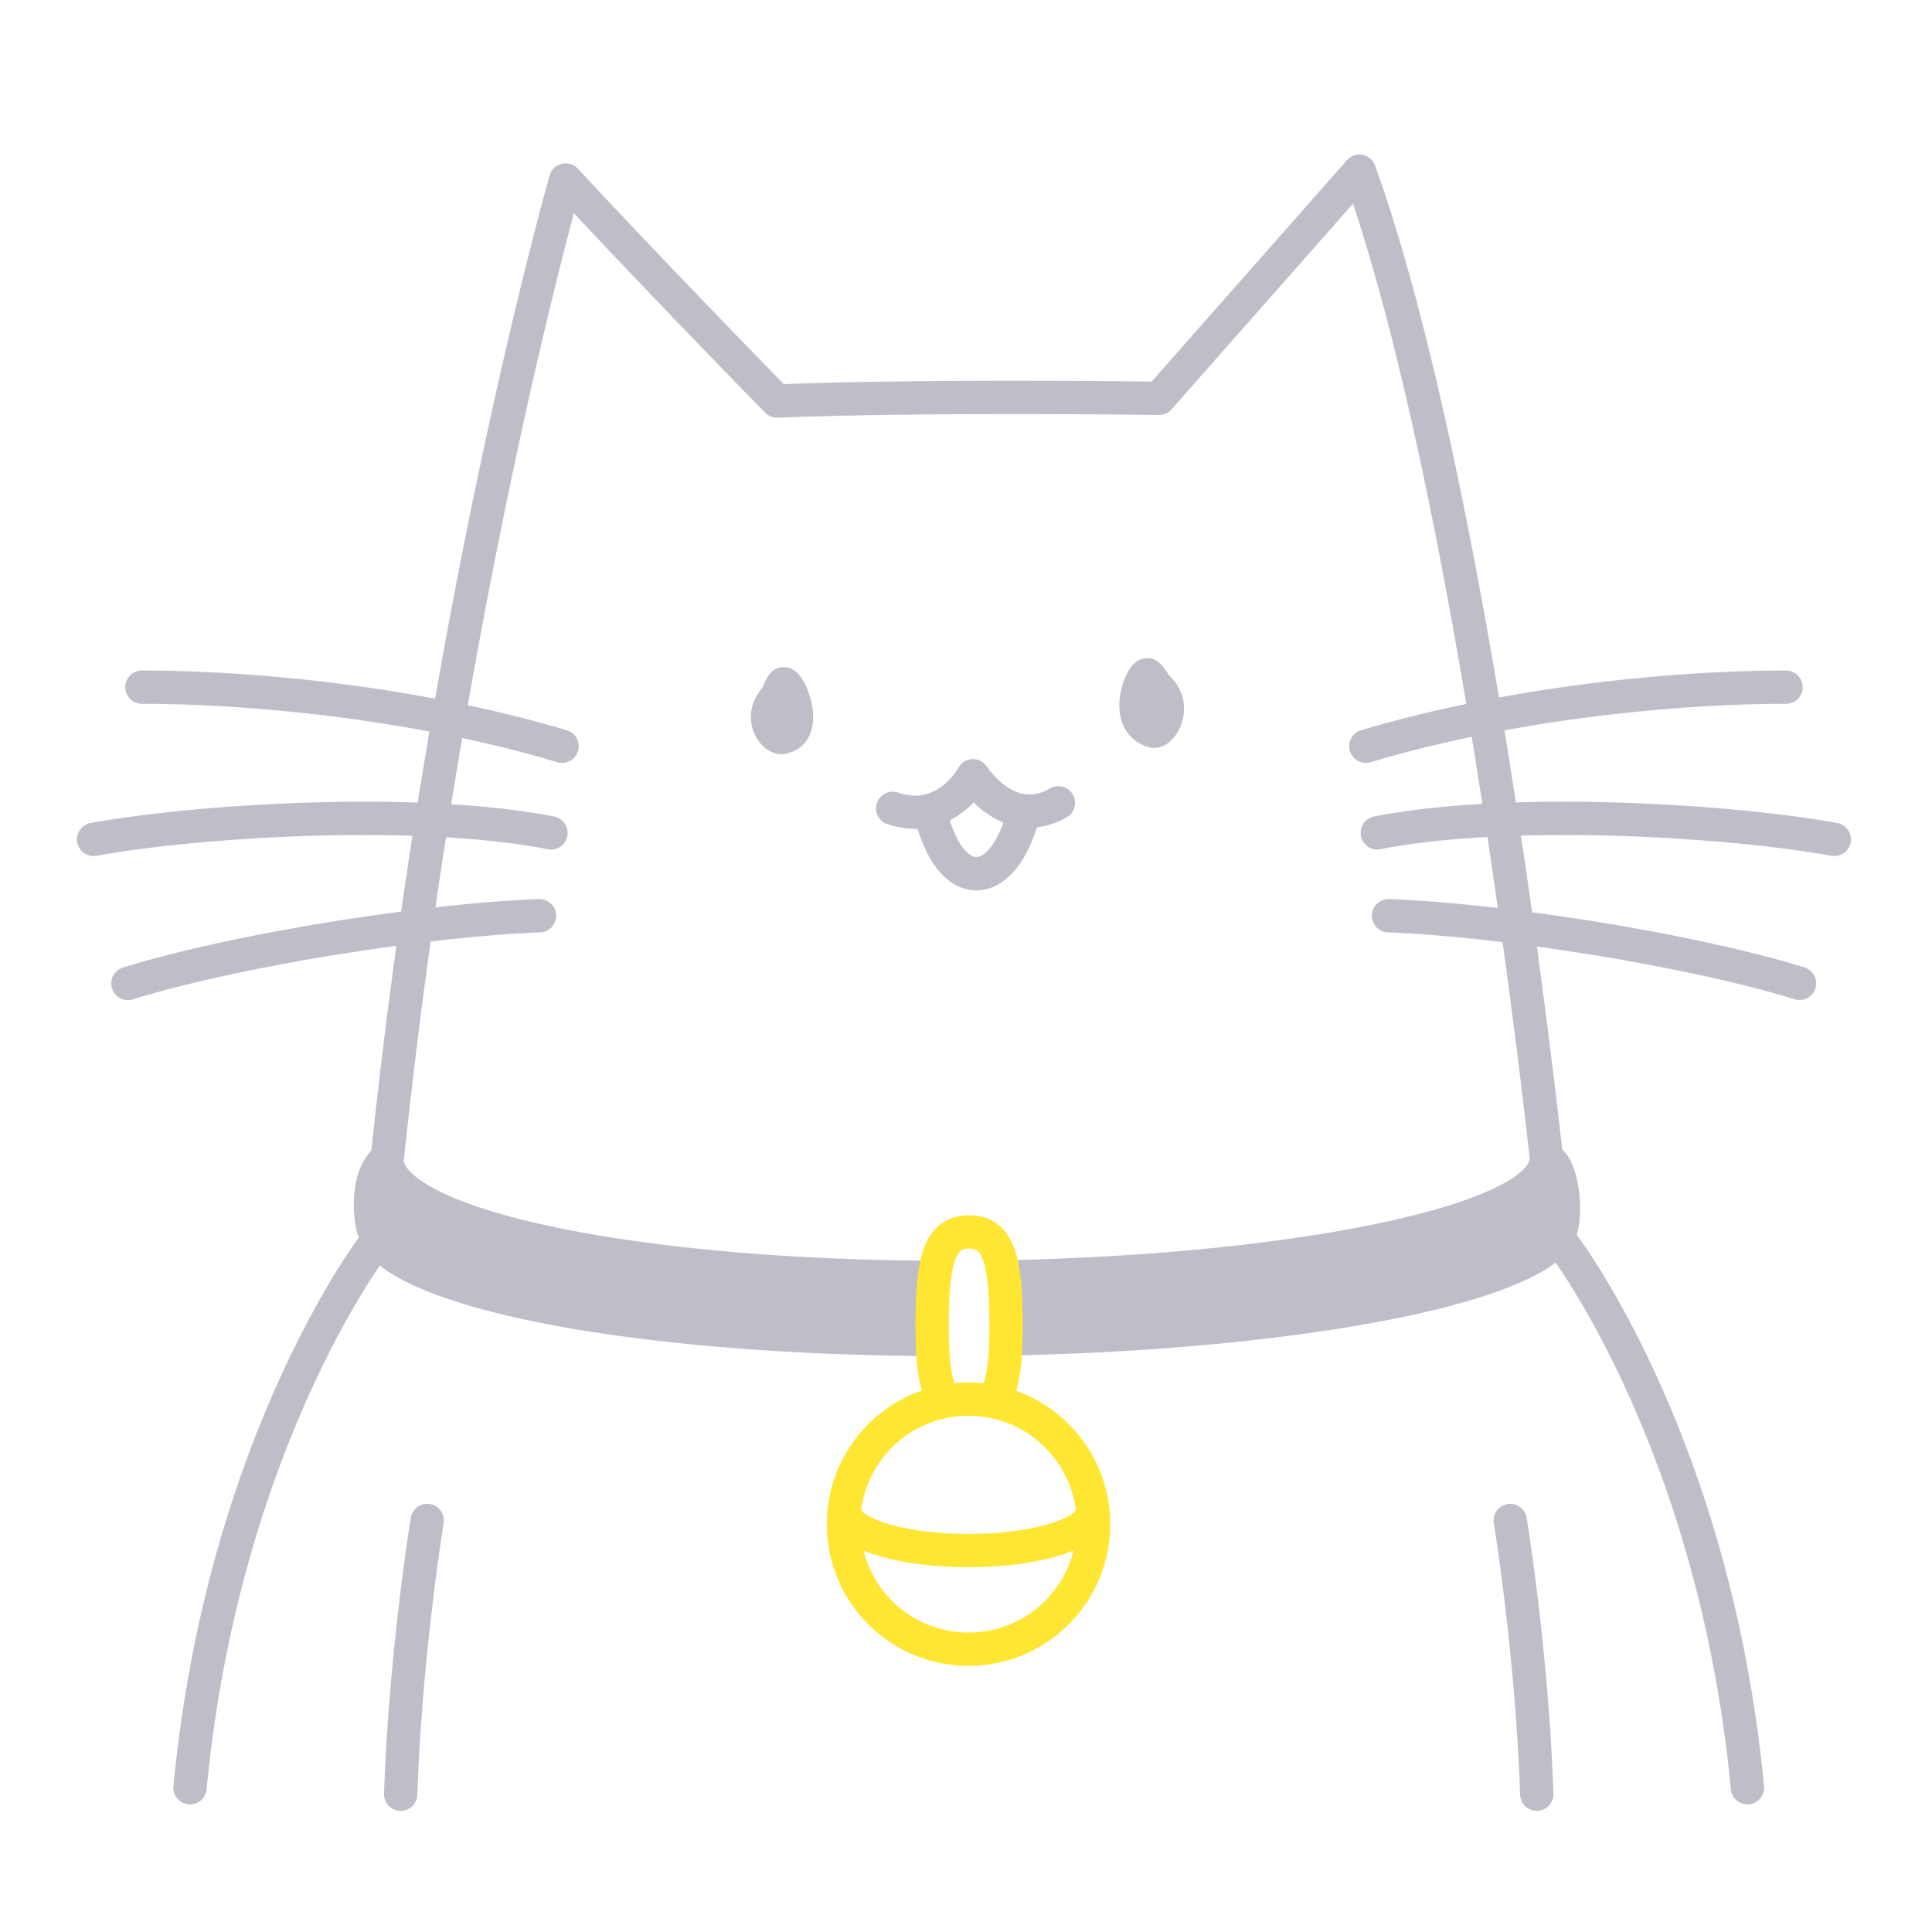 <svg xmlns="http://www.w3.org/2000/svg" width="200" height="200" fill="none"><path fill="#BEBEC9" d="M83.9 75.88a4.65 4.65 0 0 0 .274-1.633c-.007-1.116-.288-2.136-.636-2.987a5.972 5.972 0 0 0-.622-1.159c-.13-.179-.27-.356-.498-.551a2.156 2.156 0 0 0-.46-.3c-.2-.096-.475-.19-.829-.191a1.848 1.848 0 0 0-.866.215 1.662 1.662 0 0 0-.41.303c-.271.28-.394.497-.513.704-.17.306-.285.584-.373.805l-.03.08c-.797.934-1.214 2.03-1.204 3.041.003 1.008.34 1.88.836 2.552.252.337.546.631.914.872.367.234.823.438 1.423.443.175 0 .359-.028.54-.072l.002.005c.022-.005.042-.015.064-.02.031-.01.063-.013.094-.023l-.002-.008a3.412 3.412 0 0 0 1.132-.52c.575-.414.959-.997 1.164-1.556ZM117.54 76.674c.423.316.921.55 1.456.695.156.043.293.061.454.061.345 0 .641-.079.887-.18.431-.183.732-.43.992-.695.385-.401.673-.867.891-1.402a4.83 4.83 0 0 0 .352-1.8 4.524 4.524 0 0 0-.396-1.859 4.845 4.845 0 0 0-1.089-1.507 24.55 24.55 0 0 0-.271-.388 14.437 14.437 0 0 0-.344-.465 5.25 5.25 0 0 0-.416-.483 1.725 1.725 0 0 0-.427-.312 1.863 1.863 0 0 0-1.636-.034 2.233 2.233 0 0 0-.712.519 3.873 3.873 0 0 0-.588.854 7.266 7.266 0 0 0-.574 1.51 7.318 7.318 0 0 0-.248 1.84c.002.799.146 1.686.649 2.525.251.416.595.807 1.02 1.121ZM105.885 88.941c.571-.929 1.054-2.034 1.456-3.3a7.897 7.897 0 0 0 3.16-1.08 1.726 1.726 0 0 0-1.748-2.973c-.856.499-1.548.651-2.169.654-.589 0-1.138-.149-1.669-.402-.792-.376-1.512-1.003-2.006-1.542a8.396 8.396 0 0 1-.565-.68l-.135-.188-.028-.041a1.723 1.723 0 0 0-2.982.115 6.732 6.732 0 0 1-1.31 1.578 5.37 5.37 0 0 1-1.375.899c-.524.23-1.1.375-1.78.376a5.523 5.523 0 0 1-1.755-.305 1.725 1.725 0 1 0-1.09 3.273 8.976 8.976 0 0 0 2.844.482c.087 0 .168-.012.254-.015.55 1.771 1.253 3.216 2.154 4.308.515.619 1.098 1.131 1.763 1.498a4.49 4.49 0 0 0 2.173.575 4.565 4.565 0 0 0 2.244-.61c1.025-.581 1.86-1.484 2.564-2.622Zm-4.256-.384c-.237.13-.403.164-.552.166a1.042 1.042 0 0 1-.51-.148c-.317-.171-.766-.574-1.217-1.305-.362-.581-.718-1.37-1.03-2.345a9.219 9.219 0 0 0 2.469-1.862c.121.12.247.24.383.361a9.664 9.664 0 0 0 2.253 1.528c.144.069.299.128.451.19-.431 1.2-.932 2.093-1.406 2.664-.313.382-.607.62-.841.75Z"/><path fill="#BEBEC9" d="M190.156 85.189c-6.994-1.254-17.783-2.195-28.276-2.197-1.667 0-3.323.026-4.957.077-.38-2.469-.775-4.958-1.185-7.46 10.791-1.988 21.382-2.749 29.15-2.749a1.724 1.724 0 1 0-.001-3.45c-7.968.006-18.702.768-29.714 2.796a724.666 724.666 0 0 0-.78-4.555c-3.307-18.88-7.37-37.518-12.044-50.51a1.722 1.722 0 0 0-2.916-.557l-20.217 22.915c-1.983-.025-7.52-.085-14.303-.085-7.468 0-16.411.075-23.772.35a1507.617 1507.617 0 0 1-15.447-16.048 1012.658 1012.658 0 0 1-5.49-5.84l-.384-.414a1.728 1.728 0 0 0-1.667-.506 1.728 1.728 0 0 0-1.258 1.204c-.012.044-6.106 21.387-11.855 54.167-11.233-2.116-22.23-2.911-30.35-2.917a1.725 1.725 0 1 0-.001 3.45c7.915 0 18.762.793 29.764 2.867a713.362 713.362 0 0 0-1.215 7.36 159.41 159.41 0 0 0-5.542-.096c-10.493.003-21.282.945-28.275 2.198a1.725 1.725 0 1 0 .61 3.395c6.697-1.204 17.388-2.145 27.665-2.142 1.684 0 3.357.026 5.002.079a706.908 706.908 0 0 0-1.169 7.847c-2.522.329-5.094.704-7.66 1.123-7.858 1.287-15.565 2.938-21.14 4.669a1.724 1.724 0 1 0 1.023 3.295c5.317-1.654 12.933-3.294 20.675-4.56 2.207-.36 4.422-.688 6.604-.982a680.73 680.73 0 0 0-2.59 21.188c-.661.699-1.085 1.535-1.355 2.377-.336 1.063-.46 2.17-.46 3.231 0 .98.107 1.917.301 2.751.055.233.138.442.208.66-1.5 2.044-15.913 22.43-19.179 56.781a1.725 1.725 0 0 0 3.435.326c1.672-17.614 6.355-31.449 10.609-40.867 2.126-4.709 4.146-8.313 5.626-10.728a61.107 61.107 0 0 1 1.689-2.618c.501.389 1.057.754 1.667 1.107 2.172 1.248 5.038 2.333 8.546 3.309 5.258 1.457 11.957 2.647 19.744 3.5 7.785.852 16.655 1.363 26.22 1.445.953.008 1.232-9.864.28-9.872-15.851-.128-29.695-1.54-39.464-3.711-4.88-1.08-8.745-2.363-11.25-3.688-1.252-.657-2.153-1.326-2.667-1.893a2.88 2.88 0 0 1-.512-.738 1.443 1.443 0 0 1-.096-.28c.006-.034.017-.065.021-.1a675.843 675.843 0 0 1 2.775-22.627c4.163-.491 8.085-.829 11.372-.946a1.725 1.725 0 0 0-.123-3.447c-3.172.113-6.852.417-10.75.86a707.41 707.41 0 0 1 1.09-7.251c3.863.228 7.473.625 10.526 1.233a1.725 1.725 0 0 0 .672-3.384c-3.176-.63-6.81-1.035-10.66-1.272.375-2.331.752-4.617 1.133-6.852 3.32.707 6.63 1.529 9.85 2.494a1.725 1.725 0 0 0 .99-3.305 130.333 130.333 0 0 0-10.252-2.59 702.16 702.16 0 0 1 4.867-25.11 586.157 586.157 0 0 1 4.904-21.166c.478-1.892.885-3.45 1.206-4.657 3.291 3.51 10.271 10.895 19.801 20.648.34.348.817.537 1.303.518 7.41-.297 16.705-.375 24.405-.375a1232.875 1232.875 0 0 1 13.893.08l1.154.015c.505.007.984-.205 1.319-.584l18.783-21.289c4.158 12.478 7.882 29.715 10.933 47.16.27 1.541.532 3.084.792 4.625-3.658.76-7.317 1.657-10.889 2.725a1.724 1.724 0 1 0 .989 3.305c3.419-1.025 6.938-1.889 10.465-2.624.38 2.327.749 4.645 1.104 6.945-4.068.23-7.908.647-11.246 1.31a1.725 1.725 0 0 0 .673 3.383c3.204-.639 7.015-1.048 11.096-1.27.374 2.486.732 4.94 1.074 7.353-4.103-.477-7.983-.807-11.304-.925a1.726 1.726 0 0 0-.123 3.448c3.431.121 7.554.483 11.922 1.01a884.585 884.585 0 0 1 2.793 22.25c.003.022.01.041.013.062-.002.039-.013.077-.013.117a.89.89 0 0 1-.11.407c-.159.338-.624.883-1.461 1.459-1.457 1.021-3.951 2.114-7.202 3.096-4.883 1.484-11.483 2.77-19.158 3.726-7.678.957-16.439 1.589-25.691 1.793-.952.021-.795 9.895.157 9.875 13.979-.297 26.887-1.504 36.974-3.326 5.045-.912 9.383-1.975 12.832-3.178 1.725-.603 3.229-1.24 4.501-1.93a14.984 14.984 0 0 0 1.853-1.18c2.626 3.759 15.166 23.161 18.139 54.525a1.725 1.725 0 0 0 3.435-.326c-3.432-36.107-19.193-56.8-19.315-56.965-.025-.032-.055-.056-.081-.086.042-.139.083-.279.118-.42.174-.747.242-1.532.243-2.329-.003-1.333-.192-2.688-.57-3.875-.195-.595-.431-1.15-.789-1.67a3.852 3.852 0 0 0-.492-.563 894.632 894.632 0 0 0-2.63-21.007c2.004.275 4.034.579 6.055.91 7.742 1.265 15.359 2.905 20.676 4.559a1.726 1.726 0 0 0 1.023-3.295c-5.575-1.73-13.282-3.382-21.142-4.669-2.377-.389-4.76-.738-7.105-1.05a927.296 927.296 0 0 0-1.155-7.934c1.463-.042 2.942-.066 4.434-.065 10.277-.002 20.968.938 27.666 2.142a1.725 1.725 0 1 0 .61-3.395Z"/><path fill="#FFE632" d="M105.185 143.979c.246-.782.404-1.647.509-2.653.122-1.183.171-2.555.171-4.177 0-1.733-.05-3.233-.181-4.542-.098-.981-.242-1.856-.459-2.649a7.833 7.833 0 0 0-.645-1.655c-.407-.761-1.003-1.439-1.769-1.879-.764-.443-1.634-.622-2.493-.619a5.39 5.39 0 0 0-1.514.203 4.374 4.374 0 0 0-2.22 1.492c-.841 1.069-1.231 2.373-1.484 3.934-.245 1.569-.328 3.44-.33 5.715 0 1.619.05 2.988.17 4.169.103.993.258 1.85.498 2.624-5.729 1.996-9.845 7.43-9.846 13.839 0 8.101 6.566 14.667 14.668 14.668 8.102-.001 14.667-6.567 14.668-14.668-.001-6.371-4.069-11.776-9.743-13.802Zm-6.374-.807c-.177-.467-.338-1.202-.439-2.205-.103-1.003-.152-2.271-.151-3.818 0-1.665.05-3.066.163-4.198.085-.849.206-1.546.353-2.08.11-.401.234-.708.352-.926.184-.331.323-.449.463-.534.142-.081.35-.154.766-.156.244 0 .422.028.55.066.222.073.318.133.49.334.25.294.577 1.046.769 2.315.2 1.262.289 2.995.288 5.179 0 1.55-.049 2.82-.153 3.823-.101 1.004-.263 1.739-.44 2.205l-.006.021a14.798 14.798 0 0 0-1.556-.085c-.488 0-.97.027-1.445.074l-.004-.015Zm-6.483 6.677a11.176 11.176 0 0 1 7.932-3.286 11.172 11.172 0 0 1 7.932 3.286 11.174 11.174 0 0 1 3.186 6.51l-.008.011c-.083.123-.446.438-1.06.734-.918.455-2.352.897-4.084 1.2-1.736.305-3.777.484-5.966.484-3.424.003-6.495-.445-8.57-1.108-1.034-.325-1.814-.715-2.215-1.024a1.411 1.411 0 0 1-.324-.311l-.003-.03a11.175 11.175 0 0 1 3.18-6.466Zm15.864 15.864a11.172 11.172 0 0 1-7.932 3.286 11.195 11.195 0 0 1-10.872-8.497c1.184.495 2.572.88 4.15 1.17 1.998.363 4.28.566 6.722.566 3.724-.003 7.069-.464 9.624-1.27.441-.142.851-.297 1.246-.46-.5 2-1.523 3.789-2.938 5.205Z"/><path fill="#BEBEC9" d="M44.505 155.699a1.724 1.724 0 0 0-1.982 1.422c-.006.042-2.261 13.753-2.768 28.554a1.725 1.725 0 0 0 3.448.118c.248-7.265.93-14.306 1.55-19.522.31-2.608.604-4.761.82-6.259a173.683 173.683 0 0 1 .354-2.331 1.725 1.725 0 0 0-1.422-1.982ZM156.061 155.699a1.726 1.726 0 0 0-1.423 1.982s.034.203.095.6c.432 2.776 2.197 14.797 2.63 27.512a1.724 1.724 0 1 0 3.448-.118c-.506-14.801-2.763-28.512-2.768-28.554a1.725 1.725 0 0 0-1.982-1.422Z"/></svg>